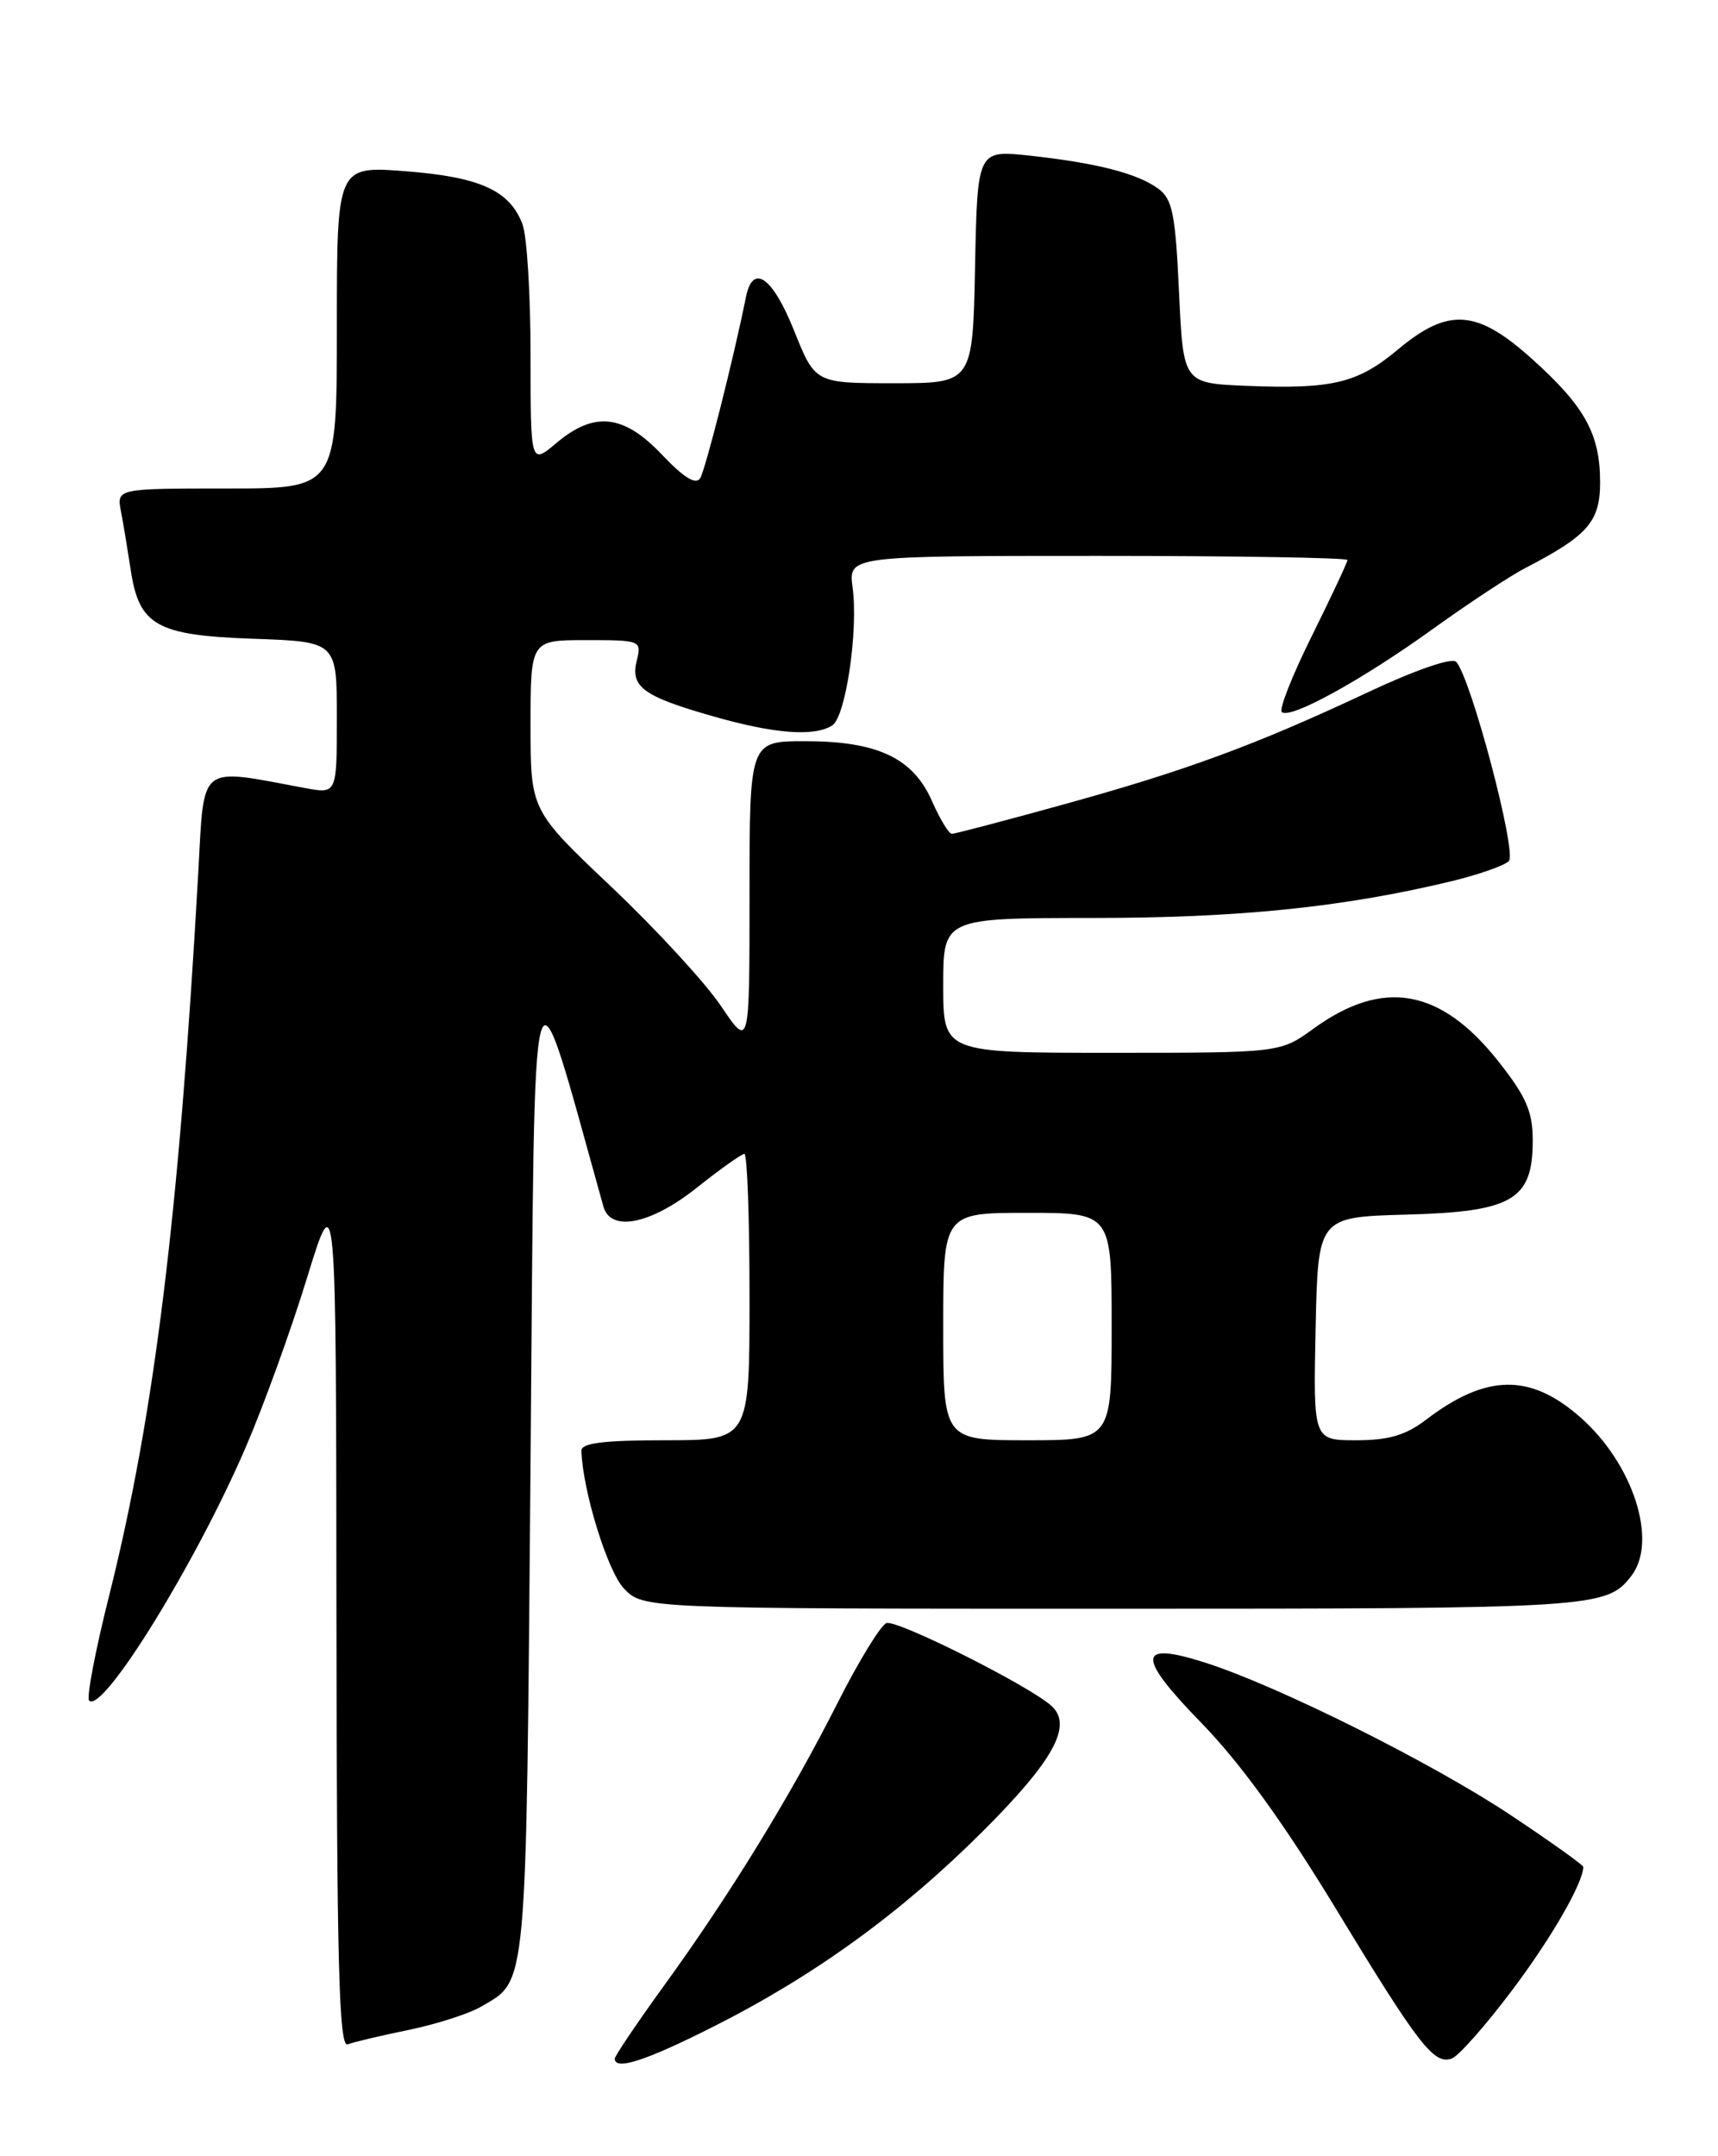 <?xml version="1.0" encoding="UTF-8" standalone="no"?>
<!DOCTYPE svg PUBLIC "-//W3C//DTD SVG 1.1//EN" "http://www.w3.org/Graphics/SVG/1.1/DTD/svg11.dtd" >
<svg xmlns="http://www.w3.org/2000/svg" xmlns:xlink="http://www.w3.org/1999/xlink" version="1.1" viewBox="0 0 204 256">
 <g >
 <path fill="currentColor"
d=" M 84.77 240.59 C 96.77 234.53 107.00 227.11 116.70 217.43 C 125.10 209.04 127.39 204.88 124.88 202.56 C 122.30 200.19 106.51 192.26 105.26 192.71 C 104.58 192.96 101.98 197.20 99.48 202.14 C 93.92 213.15 86.74 224.86 78.91 235.67 C 75.66 240.16 73.00 244.10 73.00 244.42 C 73.00 245.87 76.70 244.67 84.77 240.59 Z  M 179.53 236.33 C 184.21 230.12 188.00 223.54 188.00 221.65 C 188.00 221.43 184.12 218.66 179.37 215.50 C 170.09 209.32 151.82 200.20 143.19 197.43 C 134.99 194.80 134.88 196.58 142.72 204.63 C 147.27 209.31 152.46 216.48 158.50 226.42 C 168.51 242.91 170.29 245.21 172.42 244.39 C 173.23 244.08 176.42 240.46 179.53 236.33 Z  M 48.53 241.01 C 51.81 240.33 55.66 239.10 57.08 238.27 C 62.66 235.02 62.46 237.19 63.00 173.52 C 63.54 109.33 62.85 111.76 71.65 143.25 C 72.51 146.33 77.29 145.36 82.76 141.00 C 85.53 138.80 88.06 137.00 88.39 137.00 C 88.73 137.00 89.00 144.65 89.00 154.00 C 89.00 171.00 89.00 171.00 79.00 171.00 C 71.65 171.00 69.01 171.33 69.04 172.25 C 69.17 176.92 72.12 186.50 74.06 188.57 C 76.35 191.00 76.35 191.00 132.24 191.00 C 189.59 191.00 190.77 190.92 193.72 187.09 C 196.89 182.96 193.92 173.77 187.63 168.25 C 181.68 163.03 176.47 163.12 169.32 168.57 C 166.91 170.41 164.89 171.00 161.04 171.00 C 155.94 171.00 155.94 171.00 156.22 157.75 C 156.50 144.50 156.50 144.50 166.98 144.21 C 179.61 143.87 182.00 142.47 182.00 135.42 C 182.00 131.97 181.24 130.22 177.91 126.00 C 171.07 117.36 164.24 116.14 156.00 122.11 C 152.02 125.00 152.02 125.00 132.01 125.00 C 112.00 125.00 112.00 125.00 112.00 117.00 C 112.00 109.00 112.00 109.00 129.75 108.99 C 147.09 108.99 159.50 107.72 172.34 104.63 C 175.55 103.85 178.62 102.78 179.16 102.24 C 180.16 101.24 174.67 80.49 172.91 78.58 C 172.41 78.04 168.07 79.54 162.28 82.26 C 149.00 88.49 140.74 91.53 126.08 95.57 C 119.25 97.46 113.37 99.00 113.02 99.00 C 112.67 99.00 111.61 97.25 110.66 95.10 C 108.41 89.99 104.19 88.00 95.60 88.00 C 89.00 88.00 89.00 88.00 89.00 106.24 C 89.00 124.47 89.00 124.47 85.61 119.44 C 83.74 116.67 77.89 110.31 72.61 105.31 C 63.00 96.21 63.00 96.21 63.00 86.11 C 63.00 76.00 63.00 76.00 69.61 76.00 C 76.07 76.00 76.20 76.05 75.62 78.39 C 74.82 81.55 76.34 82.67 84.65 85.04 C 91.94 87.13 96.68 87.49 98.82 86.13 C 100.42 85.12 101.93 74.91 101.24 69.75 C 100.74 66.00 100.74 66.00 130.37 66.00 C 146.67 66.00 160.00 66.22 160.00 66.49 C 160.00 66.75 158.11 70.79 155.80 75.45 C 153.48 80.11 151.86 84.20 152.20 84.53 C 153.13 85.47 161.70 80.76 170.18 74.65 C 174.40 71.61 179.35 68.35 181.18 67.41 C 188.55 63.59 190.00 61.93 190.00 57.26 C 190.00 51.54 188.19 48.25 181.93 42.63 C 175.38 36.73 172.00 36.49 166.04 41.46 C 161.21 45.51 158.22 46.22 148.00 45.81 C 140.50 45.50 140.50 45.50 140.00 34.67 C 139.57 25.38 139.22 23.63 137.53 22.40 C 135.05 20.58 130.22 19.35 122.28 18.48 C 116.06 17.81 116.06 17.81 115.78 31.66 C 115.50 45.50 115.50 45.50 106.14 45.50 C 96.79 45.50 96.79 45.50 94.29 39.25 C 91.73 32.87 89.40 31.23 88.58 35.25 C 87.10 42.61 83.77 55.75 83.14 56.78 C 82.63 57.60 81.20 56.72 78.61 53.99 C 74.06 49.19 70.58 48.80 66.08 52.59 C 63.00 55.18 63.00 55.18 63.00 42.15 C 63.00 34.99 62.57 28.00 62.04 26.62 C 60.52 22.61 56.99 21.01 48.14 20.33 C 40.00 19.70 40.00 19.70 40.00 38.85 C 40.00 58.00 40.00 58.00 26.92 58.00 C 13.84 58.00 13.84 58.00 14.37 60.75 C 14.66 62.26 15.17 65.37 15.52 67.66 C 16.52 74.28 18.59 75.44 30.10 75.84 C 40.00 76.19 40.00 76.19 40.00 85.22 C 40.00 94.26 40.00 94.26 36.25 93.57 C 23.39 91.18 24.28 90.48 23.54 103.63 C 21.26 144.26 18.33 168.00 12.97 189.41 C 11.32 195.96 10.25 201.58 10.58 201.91 C 12.19 203.50 23.20 185.70 29.17 171.85 C 31.29 166.94 34.57 157.88 36.46 151.71 C 39.91 140.50 39.91 140.50 39.95 191.86 C 39.99 233.07 40.25 243.12 41.28 242.72 C 41.98 242.46 45.24 241.68 48.53 241.01 Z  M 112.00 157.50 C 112.00 144.00 112.00 144.00 122.00 144.00 C 132.00 144.00 132.00 144.00 132.00 157.50 C 132.00 171.00 132.00 171.00 122.00 171.00 C 112.00 171.00 112.00 171.00 112.00 157.50 Z "/>
</g>
</svg>